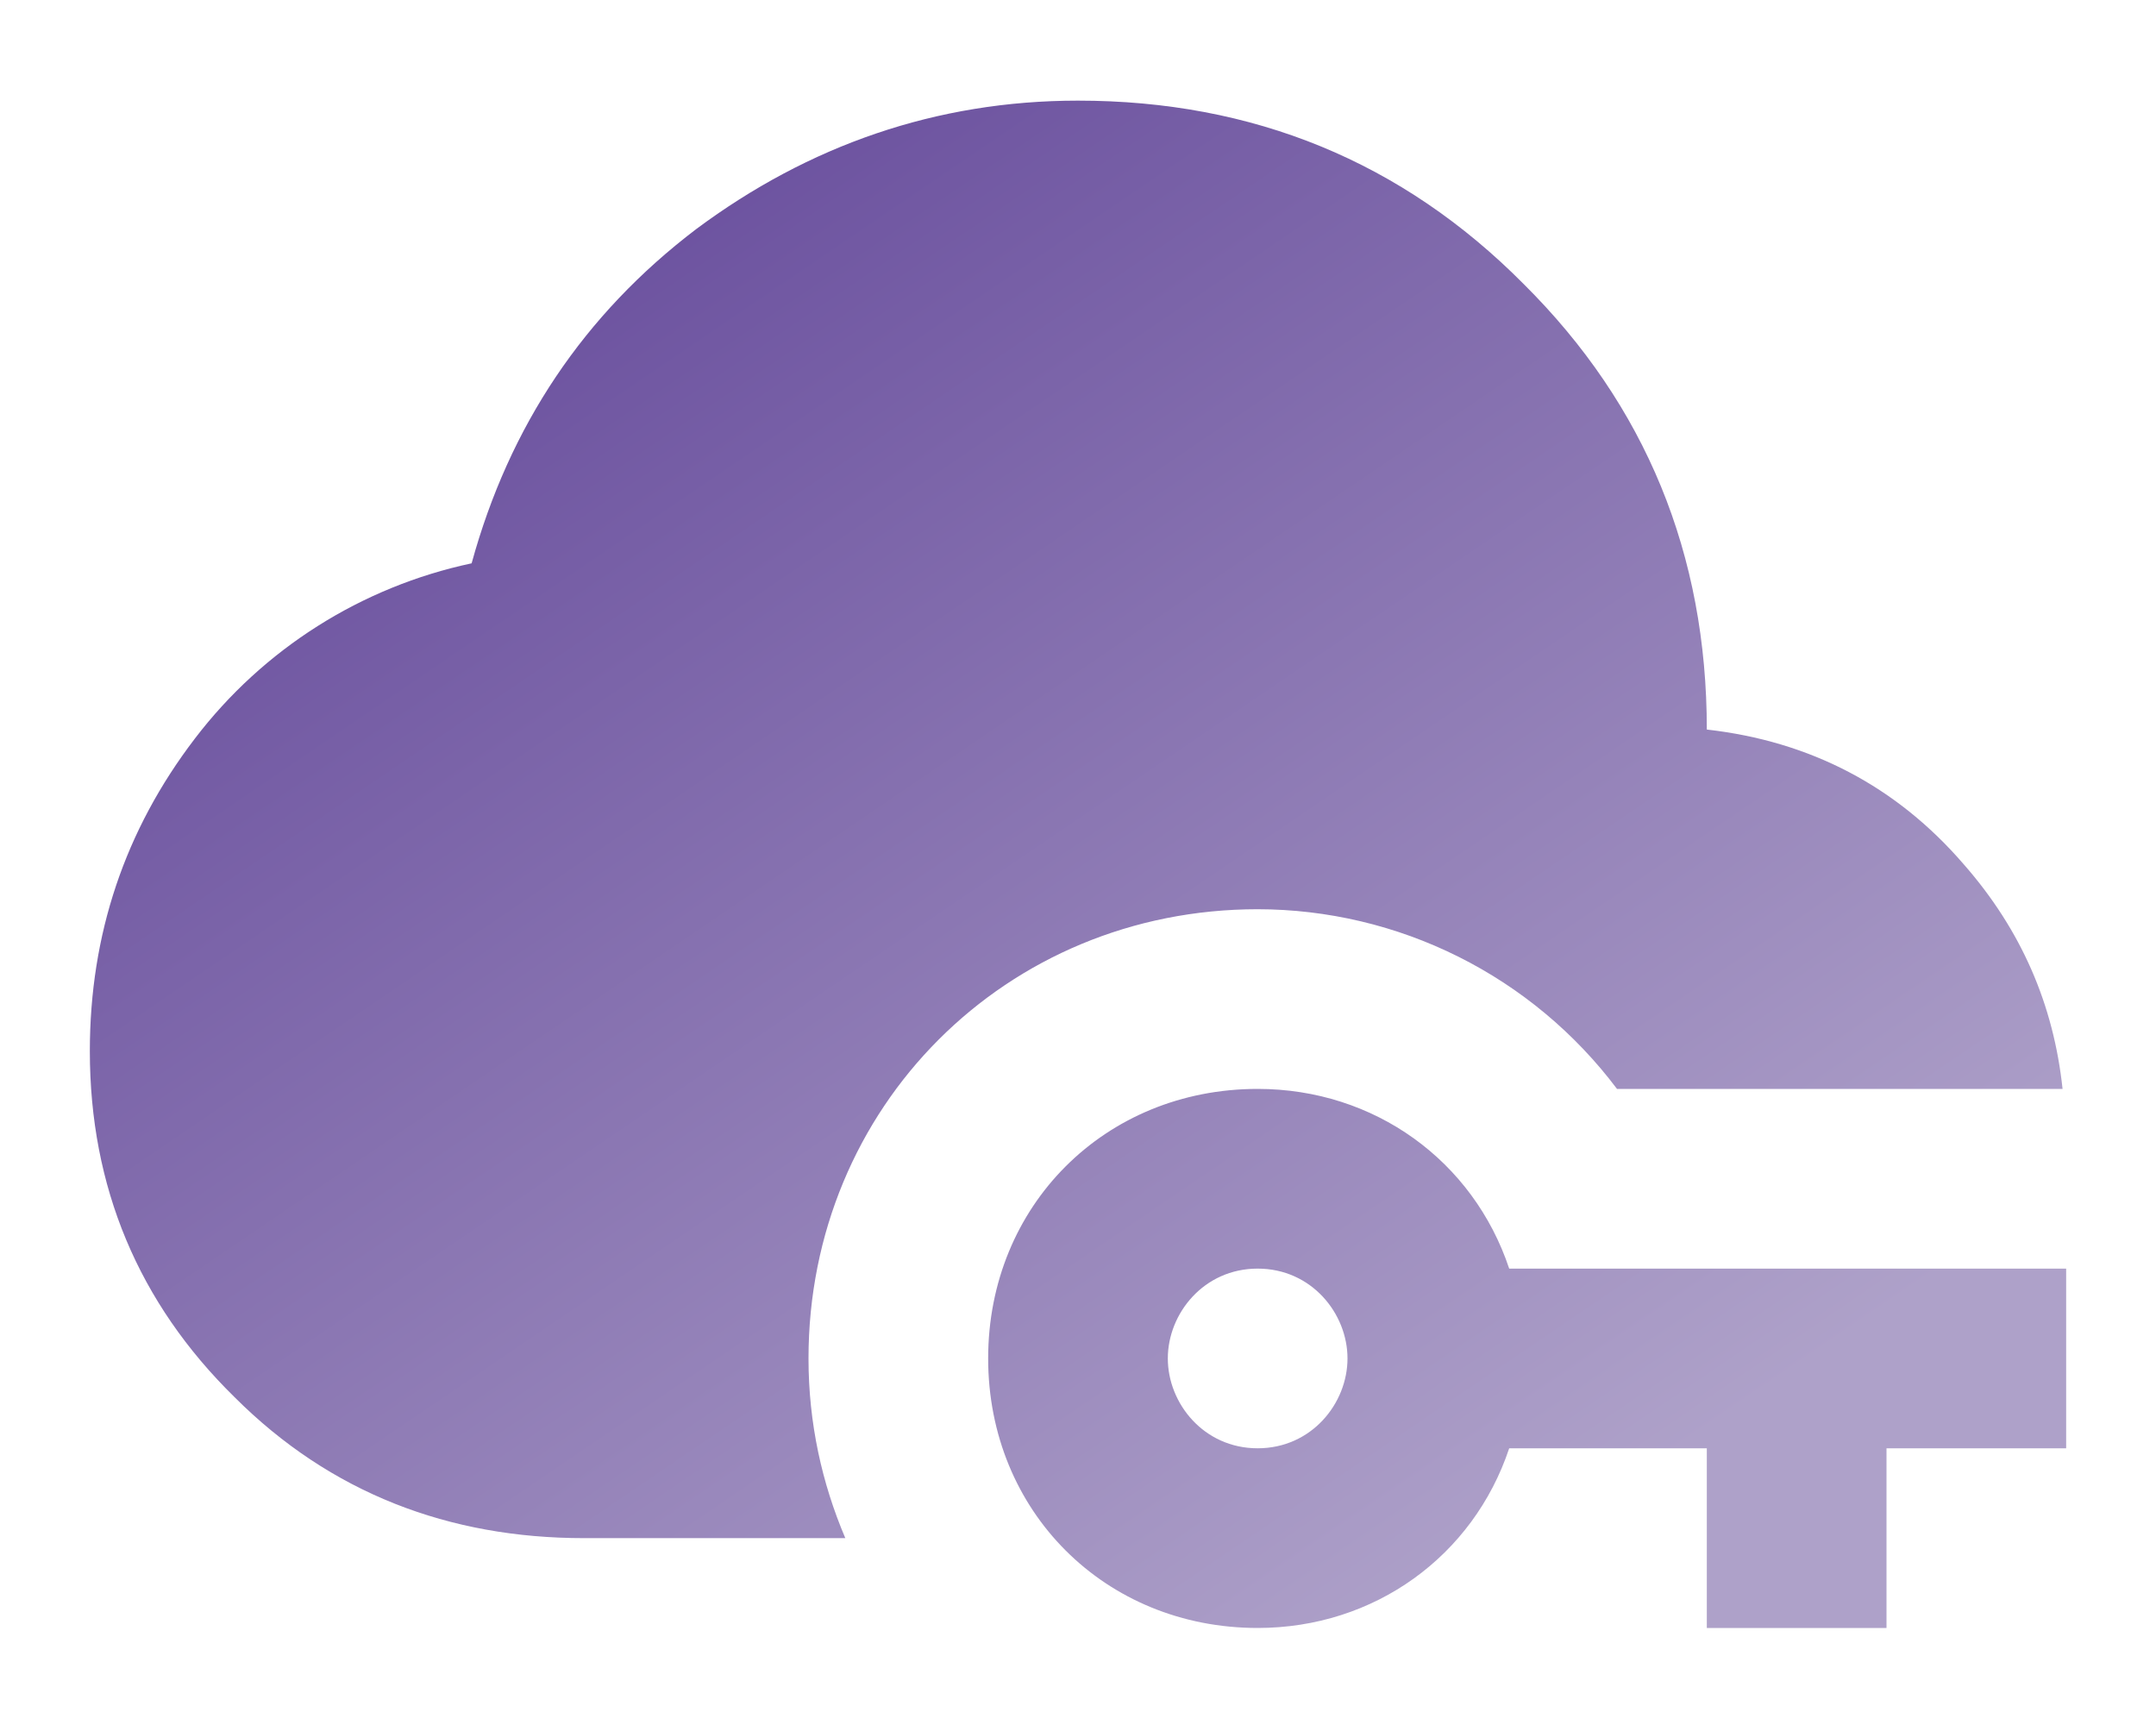 <svg width="100" height="80" viewBox="0 0 100 80" fill="none" xmlns="http://www.w3.org/2000/svg">
<g filter="url(#filter0_d_374_1657)">
<path d="M39.208 67.334H27.083C20.833 67.334 15.333 65.25 10.875 60.792C6.417 56.417 4.167 51.042 4.167 44.75C4.167 39.334 5.792 34.5 9.041 30.25C12.211 26.095 16.764 23.213 21.875 22.125C23.625 15.75 27.083 10.584 32.291 6.625C37.5 2.75 43.416 0.667 50 0.667C58.125 0.667 65.041 3.5 70.666 9.167C76.333 14.792 79.166 21.709 79.166 29.834C83.958 30.375 87.958 32.459 91.083 36.084C93.75 39.125 95.25 42.584 95.666 46.5H75C73.057 43.915 70.54 41.817 67.648 40.371C64.756 38.925 61.567 38.17 58.333 38.167C46.666 38.167 37.5 47.334 37.5 59C37.5 62 38.125 64.792 39.208 67.334ZM95.833 54.834V63.167H87.5V71.5H79.166V63.167H70C68.333 68.167 63.75 71.5 58.333 71.5C51.25 71.5 45.833 66.084 45.833 59C45.833 51.917 51.25 46.5 58.333 46.5C63.75 46.5 68.333 49.834 70 54.834H95.833ZM62.5 59C62.5 56.917 60.833 54.834 58.333 54.834C55.833 54.834 54.166 56.917 54.166 59C54.166 61.084 55.833 63.167 58.333 63.167C60.833 63.167 62.5 61.084 62.5 59Z" fill="url(#paint0_linear_374_1657)"/>
</g>
<defs>
<filter id="filter0_d_374_1657" x="0.167" y="0.667" width="99.666" height="78.833" filterUnits="userSpaceOnUse" color-interpolation-filters="sRGB">
<feFlood flood-opacity="0" result="BackgroundImageFix"/>
<feColorMatrix in="SourceAlpha" type="matrix" values="0 0 0 0 0 0 0 0 0 0 0 0 0 0 0 0 0 0 127 0" result="hardAlpha"/>
<feOffset dy="4"/>
<feGaussianBlur stdDeviation="2"/>
<feComposite in2="hardAlpha" operator="out"/>
<feColorMatrix type="matrix" values="0 0 0 0 0 0 0 0 0 0 0 0 0 0 0 0 0 0 0.25 0"/>
<feBlend mode="normal" in2="BackgroundImageFix" result="effect1_dropShadow_374_1657"/>
<feBlend mode="normal" in="SourceGraphic" in2="effect1_dropShadow_374_1657" result="shape"/>
</filter>
<linearGradient id="paint0_linear_374_1657" x1="18.182" y1="0.364" x2="66.364" y2="71.273" gradientUnits="userSpaceOnUse">
<stop stop-color="#624699"/>
<stop offset="1" stop-color="#AEA1C9"/>
</linearGradient>
</defs>
</svg>
